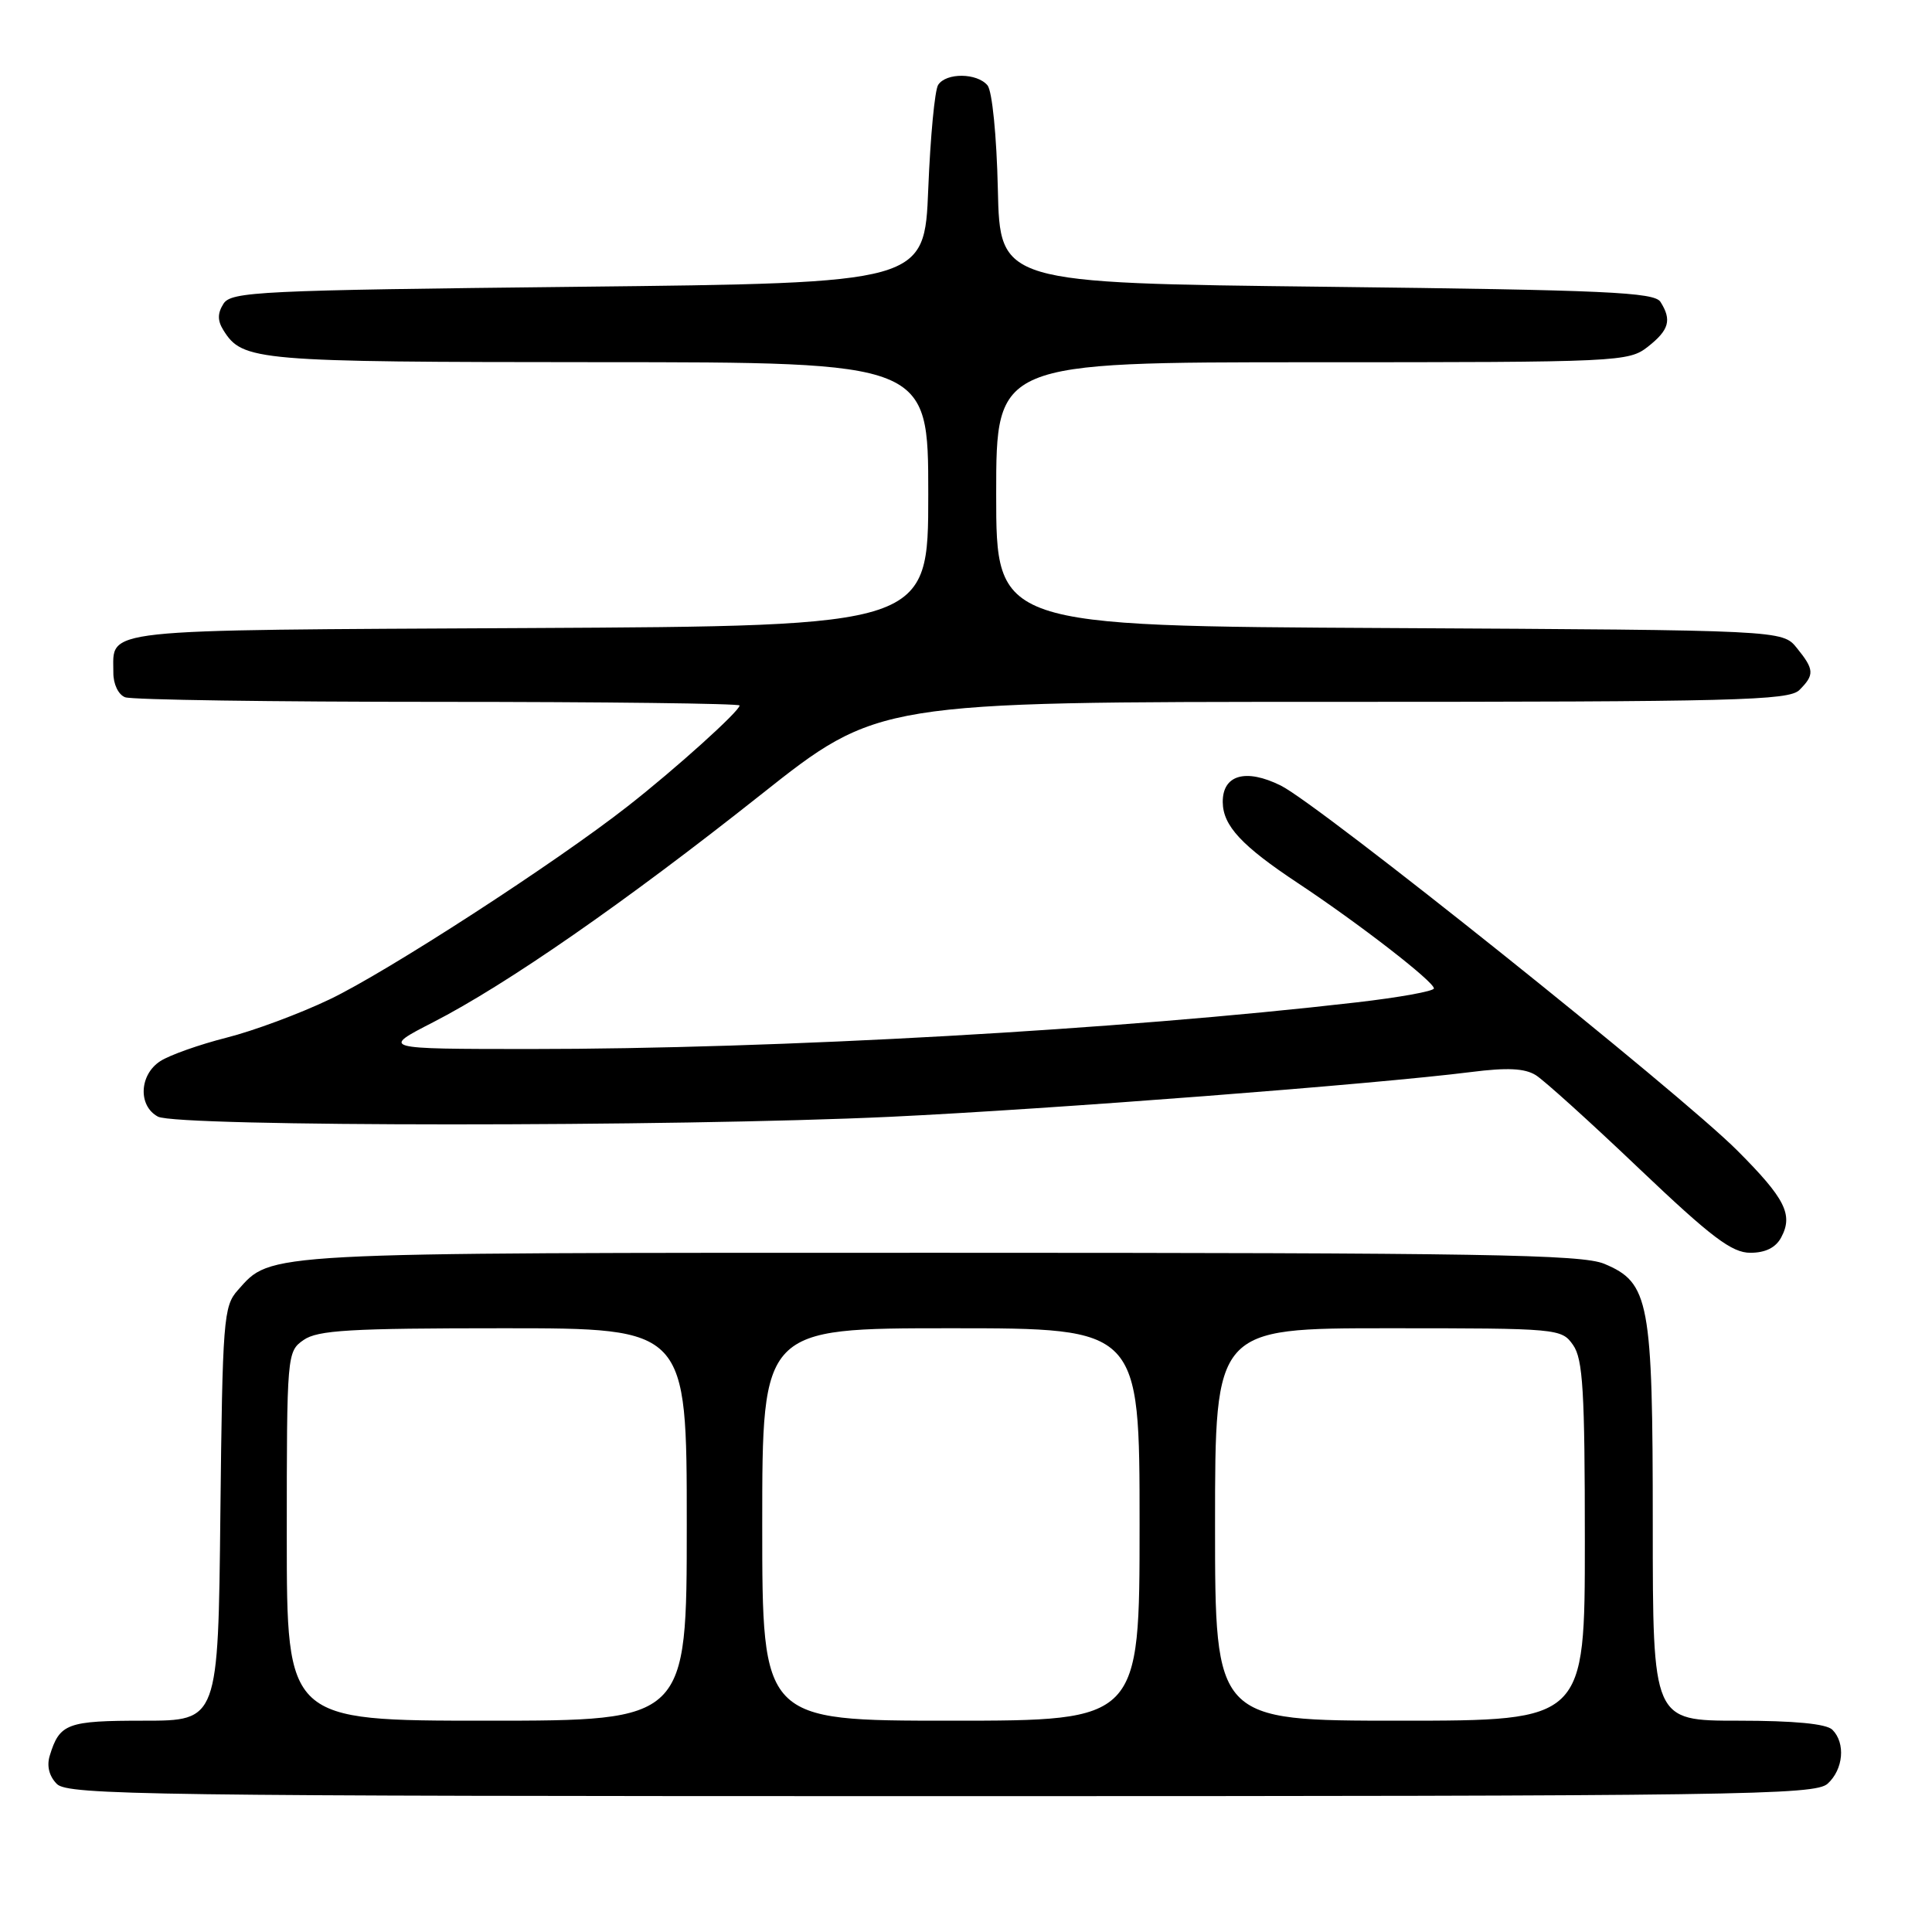 <?xml version="1.0" encoding="UTF-8" standalone="no"?>
<!DOCTYPE svg PUBLIC "-//W3C//DTD SVG 1.1//EN" "http://www.w3.org/Graphics/SVG/1.1/DTD/svg11.dtd" >
<svg xmlns="http://www.w3.org/2000/svg" xmlns:xlink="http://www.w3.org/1999/xlink" version="1.1" viewBox="0 0 256 256">
 <g >
 <path fill="currentColor"
d=" M 242.17 236.35 C 244.26 234.45 244.57 230.97 242.80 229.20 C 242.01 228.41 237.76 228.00 230.30 228.00 C 219.00 228.00 219.00 228.00 219.00 201.97 C 219.00 172.36 218.55 169.96 212.57 167.46 C 209.59 166.22 196.48 166.00 124.50 166.00 C 33.95 166.00 36.03 165.89 31.50 170.97 C 29.62 173.07 29.48 174.85 29.20 200.60 C 28.91 228.00 28.91 228.00 19.08 228.00 C 8.87 228.00 7.90 228.36 6.59 232.64 C 6.17 234.01 6.52 235.37 7.54 236.39 C 8.99 237.85 19.95 238.00 124.74 238.00 C 230.91 238.00 240.49 237.86 242.17 236.35 Z  M 236.02 163.96 C 237.63 160.95 236.55 158.81 230.21 152.46 C 222.58 144.81 174.79 106.60 169.71 104.09 C 165.07 101.79 161.99 102.67 162.02 106.29 C 162.05 109.42 164.53 112.08 172.00 117.03 C 180.07 122.38 190.00 130.07 190.00 130.97 C 190.00 131.34 185.39 132.17 179.75 132.82 C 148.23 136.46 103.14 139.00 70.17 139.00 C 50.50 138.99 50.50 138.99 57.36 135.47 C 67.14 130.45 82.80 119.58 100.79 105.32 C 116.33 93.00 116.33 93.00 176.59 93.00 C 230.05 93.00 237.03 92.82 238.43 91.43 C 240.45 89.41 240.41 88.72 238.09 85.86 C 236.18 83.50 236.18 83.50 184.09 83.22 C 132.00 82.95 132.00 82.95 132.00 65.47 C 132.00 48.00 132.00 48.00 173.87 48.00 C 214.70 48.00 215.79 47.95 218.37 45.93 C 221.17 43.72 221.54 42.40 220.02 40.00 C 219.21 38.72 212.80 38.43 175.79 38.00 C 132.50 37.50 132.50 37.50 132.22 25.06 C 132.06 17.99 131.47 12.06 130.85 11.31 C 129.46 9.65 125.37 9.61 124.31 11.25 C 123.86 11.94 123.28 18.12 123.00 25.00 C 122.50 37.50 122.50 37.50 76.61 38.00 C 34.31 38.46 30.63 38.64 29.61 40.25 C 28.81 41.52 28.81 42.48 29.60 43.75 C 32.15 47.83 33.81 47.97 79.25 47.99 C 123.00 48.00 123.00 48.00 123.00 65.47 C 123.00 82.95 123.00 82.95 69.96 83.22 C 12.18 83.52 15.05 83.22 15.02 89.14 C 15.01 90.64 15.68 92.05 16.58 92.39 C 17.45 92.73 36.13 93.00 58.08 93.00 C 80.04 93.00 98.00 93.22 98.00 93.48 C 98.00 94.22 89.52 101.87 83.19 106.82 C 73.67 114.29 51.29 128.79 43.68 132.42 C 39.73 134.31 33.58 136.60 30.00 137.50 C 26.42 138.41 22.49 139.80 21.25 140.60 C 18.45 142.40 18.27 146.54 20.93 147.96 C 23.47 149.32 89.37 149.33 118.00 147.98 C 139.26 146.97 182.18 143.66 194.92 142.05 C 199.72 141.44 202.04 141.55 203.51 142.47 C 204.61 143.16 210.79 148.74 217.22 154.87 C 226.79 163.97 229.48 166.00 231.93 166.00 C 233.92 166.00 235.30 165.32 236.02 163.96 Z  M 38.00 203.56 C 38.00 179.43 38.03 179.09 40.22 177.56 C 42.09 176.25 46.37 176.00 66.72 176.00 C 91.00 176.00 91.00 176.00 91.00 202.00 C 91.00 228.00 91.00 228.00 64.50 228.00 C 38.00 228.00 38.00 228.00 38.00 203.56 Z  M 101.00 202.00 C 101.00 176.00 101.00 176.00 126.00 176.00 C 151.00 176.00 151.00 176.00 151.00 202.00 C 151.00 228.00 151.00 228.00 126.00 228.00 C 101.00 228.00 101.00 228.00 101.00 202.00 Z  M 161.00 202.00 C 161.00 176.00 161.00 176.00 183.94 176.00 C 206.52 176.00 206.91 176.04 208.44 178.22 C 209.75 180.08 210.00 184.32 210.00 204.22 C 210.00 228.00 210.00 228.00 185.50 228.00 C 161.00 228.00 161.00 228.00 161.00 202.00 Z "/>
</g>
</svg>
